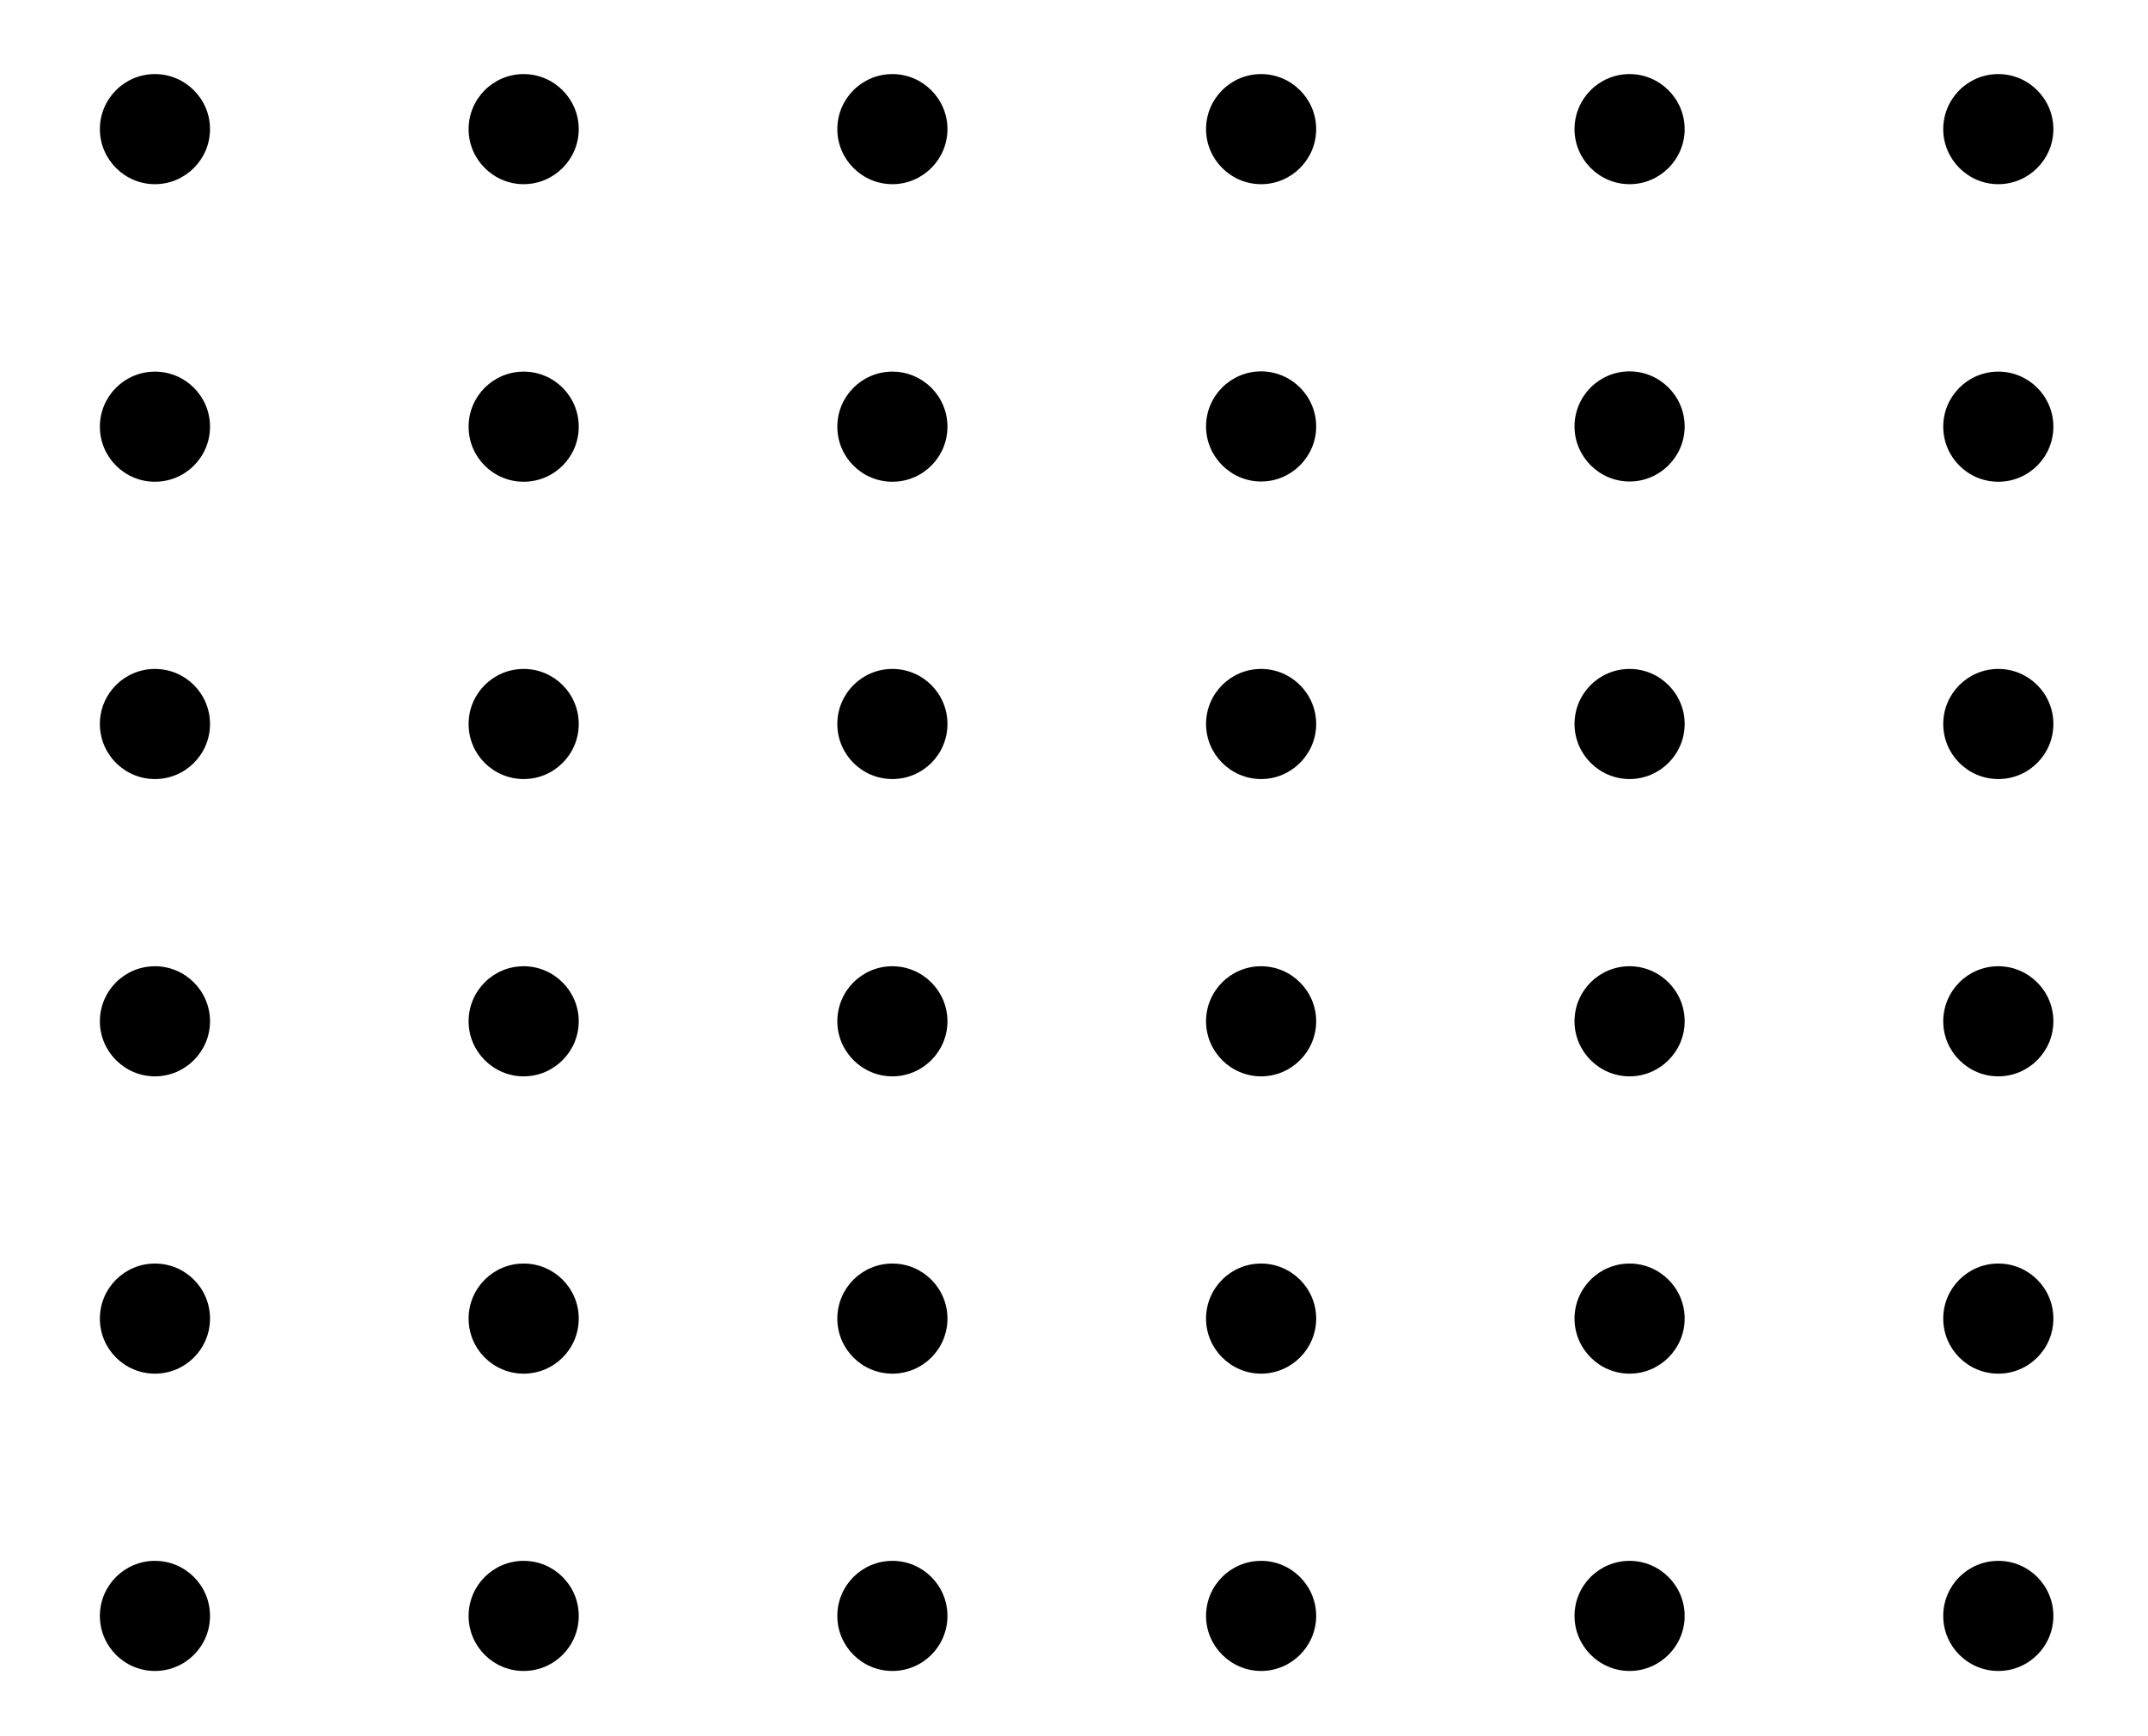 <?xml version="1.0" encoding="UTF-8"?>
<svg id="Layer_1" xmlns="http://www.w3.org/2000/svg" version="1.1" viewBox="0 0 85.81 69.38">
  <!-- Generator: Adobe Illustrator 29.0.1, SVG Export Plug-In . SVG Version: 2.1.0 Build 192)  -->
  <circle cx="6.19" cy="64.57" r="2.2"/>
  <circle cx="20.92" cy="64.57" r="2.2"/>
  <circle cx="35.65" cy="64.57" r="2.2"/>
  <path d="M50.38,62.37c-1.22,0-2.2.99-2.2,2.2s.99,2.2,2.2,2.2,2.2-.99,2.2-2.2-.99-2.2-2.2-2.2Z"/>
  <path d="M65.1,62.37c-1.22,0-2.2.99-2.2,2.2s.99,2.2,2.2,2.2,2.2-.99,2.2-2.2-.99-2.2-2.2-2.2Z"/>
  <circle cx="79.83" cy="64.57" r="2.2"/>
  <circle cx="6.19" cy="52.69" r="2.2"/>
  <circle cx="20.92" cy="52.69" r="2.2"/>
  <circle cx="35.65" cy="52.69" r="2.2"/>
  <path d="M50.38,50.49c-1.22,0-2.2.99-2.2,2.2s.99,2.2,2.2,2.2,2.2-.99,2.2-2.2-.99-2.2-2.2-2.2Z"/>
  <path d="M65.1,50.49c-1.22,0-2.2.99-2.2,2.2s.99,2.2,2.2,2.2,2.2-.99,2.2-2.2-.99-2.2-2.2-2.2Z"/>
  <circle cx="79.83" cy="52.69" r="2.2"/>
  <path d="M6.19,38.61c-1.22,0-2.2.99-2.2,2.2s.99,2.2,2.2,2.2,2.2-.99,2.2-2.2-.99-2.2-2.2-2.2Z"/>
  <path d="M20.92,38.61c-1.22,0-2.2.99-2.2,2.2s.99,2.2,2.2,2.2,2.2-.99,2.2-2.2-.99-2.2-2.2-2.2Z"/>
  <path d="M35.65,38.61c-1.22,0-2.2.99-2.2,2.2s.99,2.2,2.2,2.2,2.2-.99,2.2-2.2-.99-2.2-2.2-2.2Z"/>
  <path d="M50.38,38.61c-1.22,0-2.2.99-2.2,2.2s.99,2.2,2.2,2.2,2.2-.99,2.2-2.2-.99-2.2-2.2-2.2Z"/>
  <path d="M65.1,38.61c-1.22,0-2.2.99-2.2,2.2s.99,2.2,2.2,2.2,2.2-.99,2.2-2.2-.99-2.2-2.2-2.2Z"/>
  <path d="M79.83,38.61c-1.22,0-2.2.99-2.2,2.2s.99,2.2,2.2,2.2,2.2-.99,2.2-2.2-.99-2.2-2.2-2.2Z"/>
  <circle cx="6.19" cy="28.93" r="2.2"/>
  <circle cx="20.92" cy="28.93" r="2.2"/>
  <circle cx="35.65" cy="28.93" r="2.2"/>
  <path d="M50.38,26.73c-1.22,0-2.2.99-2.2,2.2s.99,2.2,2.2,2.2,2.2-.99,2.2-2.2-.99-2.2-2.2-2.2Z"/>
  <path d="M65.1,26.73c-1.22,0-2.2.99-2.2,2.2s.99,2.2,2.2,2.2,2.2-.99,2.2-2.2-.99-2.2-2.2-2.2Z"/>
  <circle cx="79.83" cy="28.93" r="2.2"/>
  <circle cx="6.19" cy="17.05" r="2.2"/>
  <circle cx="20.92" cy="17.05" r="2.2"/>
  <circle cx="35.65" cy="17.05" r="2.2"/>
  <path d="M50.38,14.84c-1.22,0-2.2.99-2.2,2.2s.99,2.2,2.2,2.2,2.2-.99,2.2-2.2-.99-2.2-2.2-2.2Z"/>
  <path d="M65.1,14.84c-1.22,0-2.2.99-2.2,2.2s.99,2.2,2.2,2.2,2.2-.99,2.2-2.2-.99-2.2-2.2-2.2Z"/>
  <circle cx="79.83" cy="17.05" r="2.2"/>
  <path d="M6.19,2.96c-1.22,0-2.2.99-2.2,2.2s.99,2.2,2.2,2.2,2.2-.99,2.2-2.2-.99-2.2-2.2-2.2Z"/>
  <path d="M20.92,2.96c-1.22,0-2.2.99-2.2,2.2s.99,2.2,2.2,2.2,2.2-.99,2.2-2.2-.99-2.2-2.2-2.2Z"/>
  <path d="M35.65,2.96c-1.22,0-2.2.99-2.2,2.2s.99,2.2,2.2,2.2,2.2-.99,2.2-2.2-.99-2.2-2.2-2.2Z"/>
  <path d="M50.38,2.96c-1.22,0-2.2.99-2.2,2.2s.99,2.2,2.2,2.2,2.2-.99,2.2-2.2-.99-2.2-2.2-2.2Z"/>
  <path d="M65.1,2.96c-1.22,0-2.2.99-2.2,2.2s.99,2.2,2.2,2.2,2.2-.99,2.2-2.2-.99-2.2-2.2-2.2Z"/>
  <path d="M79.83,2.96c-1.22,0-2.2.99-2.2,2.2s.99,2.2,2.2,2.2,2.2-.99,2.2-2.2-.99-2.2-2.2-2.2Z"/>
</svg>